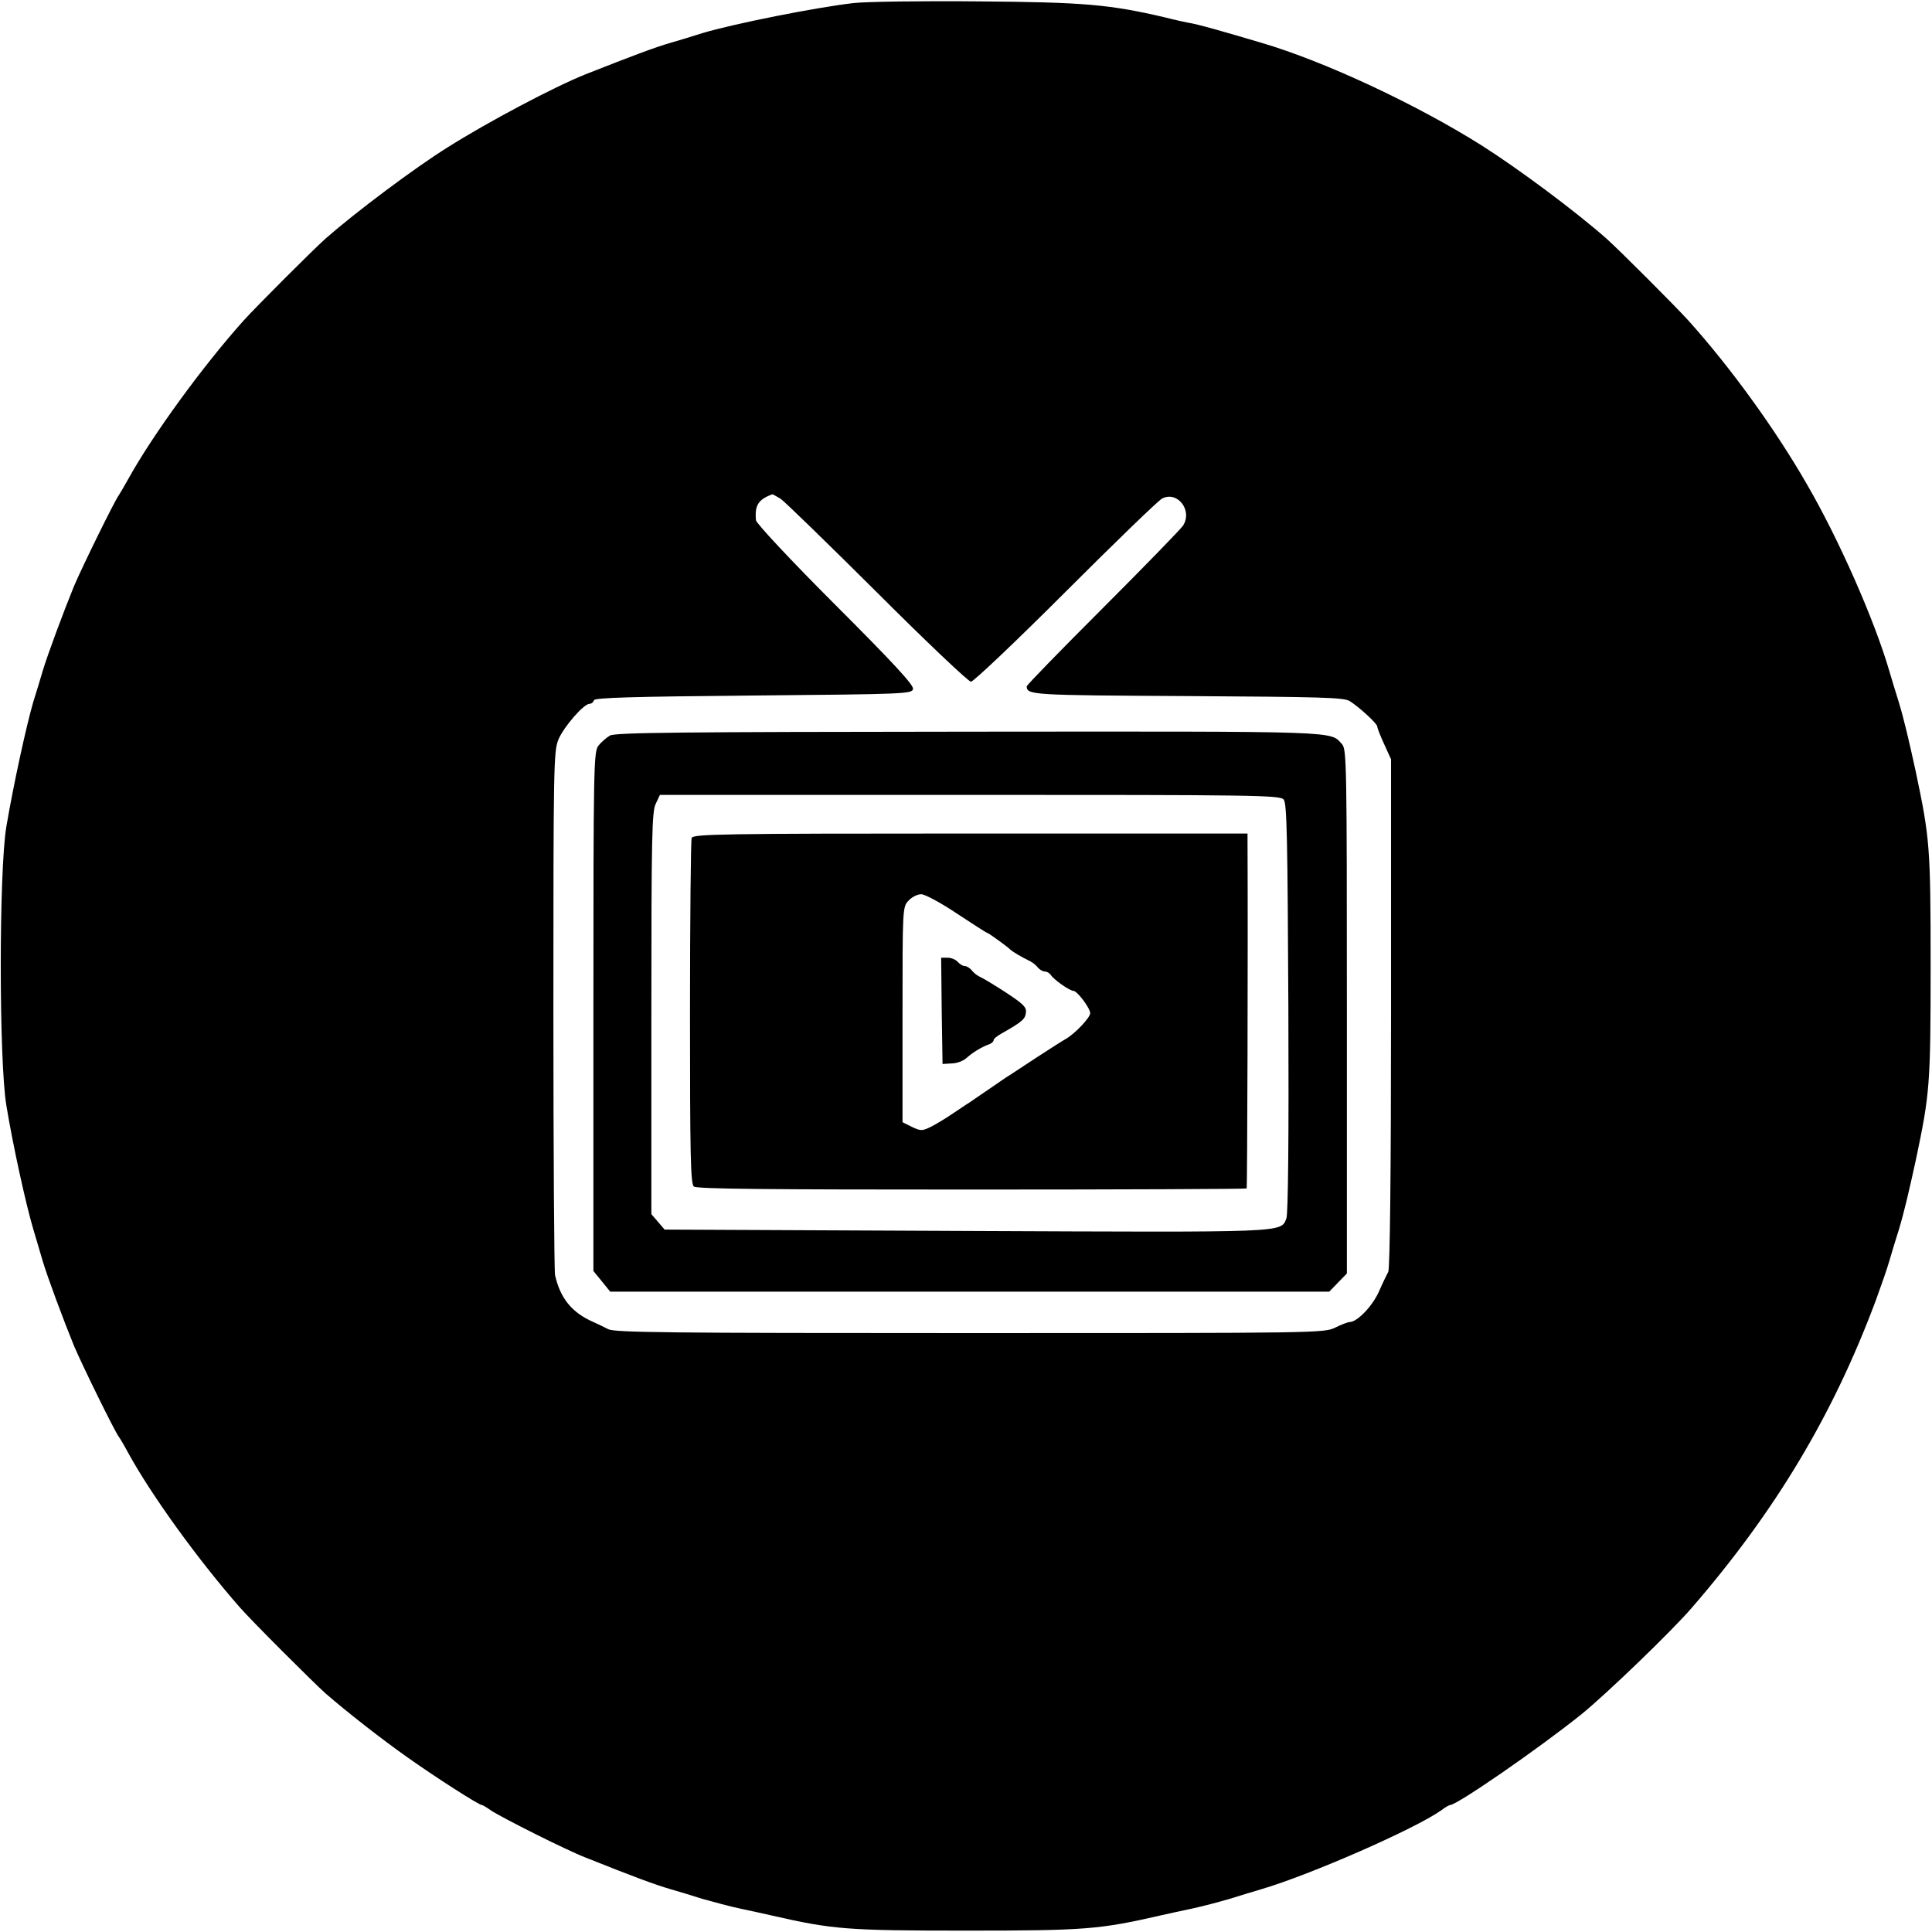 <?xml version="1.0" standalone="no"?>
<!DOCTYPE svg PUBLIC "-//W3C//DTD SVG 20010904//EN"
 "http://www.w3.org/TR/2001/REC-SVG-20010904/DTD/svg10.dtd">
<svg version="1.0" xmlns="http://www.w3.org/2000/svg"
 width="700pt" height="700pt" viewBox="0 0 700 700"
 preserveAspectRatio="xMidYMid meet">
<g transform="translate(0,700) scale(0.1,-0.1)"
fill="#000000" stroke="none">
<path d="M3094 6989 c-134 -15 -436 -75 -549 -109 -38 -12 -90 -28 -115 -35
-59 -17 -138 -47 -308 -114 -113 -45 -355 -173 -502 -266 -121 -76 -328 -231
-440 -329 -49 -44 -247 -242 -297 -297 -148 -165 -330 -415 -418 -574 -15 -27
-31 -54 -35 -60 -14 -18 -131 -256 -162 -329 -38 -93 -96 -249 -113 -306 -7
-25 -23 -76 -35 -115 -25 -86 -72 -302 -97 -450 -27 -161 -27 -847 0 -1010 23
-141 71 -360 98 -450 11 -38 27 -90 34 -115 17 -57 75 -213 113 -306 31 -73
148 -311 162 -329 4 -5 20 -32 35 -60 84 -153 253 -387 405 -560 42 -48 262
-268 310 -311 76 -66 201 -164 296 -231 103 -73 259 -173 270 -173 3 0 18 -9
32 -19 35 -24 273 -144 343 -171 173 -69 250 -98 309 -115 25 -7 77 -23 115
-35 39 -11 102 -28 140 -36 39 -8 88 -19 110 -24 223 -51 274 -55 705 -55 431
0 482 4 705 55 22 5 72 16 110 24 39 8 102 25 140 36 39 12 90 28 115 35 177
52 558 219 652 286 14 11 29 19 32 19 25 0 323 206 476 329 89 72 326 300 400
386 303 350 512 699 667 1115 19 52 41 115 48 140 7 25 23 77 35 115 19 63 36
136 61 250 51 242 54 272 54 705 0 433 -3 463 -54 705 -25 114 -42 187 -61
250 -12 39 -28 90 -35 115 -54 185 -184 479 -298 675 -116 202 -278 425 -430
594 -50 55 -248 253 -297 297 -115 101 -315 250 -450 336 -236 149 -571 306
-800 373 -25 7 -83 25 -130 38 -47 14 -101 28 -120 32 -19 3 -64 13 -99 22
-201 47 -293 55 -676 58 -203 2 -406 -1 -451 -6z m-266 -1796 c15 -10 172
-163 350 -340 178 -178 331 -323 340 -323 9 0 164 147 343 326 179 179 336
331 350 338 56 28 111 -44 75 -99 -9 -13 -140 -148 -291 -299 -151 -151 -275
-278 -275 -283 1 -31 16 -32 580 -35 487 -3 568 -5 590 -18 35 -22 100 -82
100 -92 0 -5 11 -34 25 -64 l25 -55 0 -919 c0 -570 -4 -927 -10 -938 -5 -9
-21 -42 -35 -74 -24 -52 -78 -108 -105 -108 -6 0 -30 -9 -52 -20 -41 -20 -62
-20 -1323 -20 -1095 0 -1286 2 -1311 14 -16 8 -40 20 -54 26 -78 34 -120 86
-139 170 -3 14 -6 446 -6 960 0 882 1 938 18 980 19 46 92 130 113 130 7 0 14
6 16 13 4 9 132 13 579 17 553 5 574 6 577 24 3 14 -74 97 -282 305 -163 163
-286 295 -287 306 -5 54 8 75 59 94 1 1 15 -7 30 -16z"/>
<path d="M2210 4335 c-13 -8 -32 -24 -42 -37 -17 -22 -18 -78 -18 -963 l0
-940 31 -38 30 -37 1303 0 1302 0 32 33 32 33 0 949 c0 891 -1 949 -17 968
-45 49 16 47 -1350 46 -1051 -1 -1282 -3 -1303 -14z m2441 -232 c12 -13 14
-146 17 -753 2 -471 -1 -747 -7 -764 -21 -53 12 -51 -1163 -46 l-1090 5 -24
28 -24 28 0 728 c0 642 2 732 16 759 l15 32 1124 0 c1032 0 1124 -1 1136 -17z"/>
<path d="M2506 3964 c-3 -9 -6 -294 -6 -634 0 -514 2 -619 14 -629 10 -9 272
-11 1007 -11 546 0 994 2 996 4 2 2 5 862 3 1264 l0 22 -1004 0 c-906 0 -1004
-2 -1010 -16z m961 -274 c58 -38 107 -70 110 -70 4 0 72 -49 83 -60 8 -8 44
-29 65 -39 12 -5 27 -16 34 -25 7 -9 19 -16 27 -16 7 0 17 -6 21 -12 10 -17
69 -58 82 -58 14 0 61 -63 61 -81 0 -16 -55 -74 -88 -93 -11 -6 -58 -36 -104
-66 -46 -30 -90 -59 -99 -65 -9 -5 -42 -28 -74 -50 -32 -22 -65 -44 -73 -50
-9 -5 -36 -24 -62 -41 -25 -17 -60 -38 -78 -47 -31 -15 -36 -15 -68 0 l-34 17
0 390 c0 386 0 390 22 413 12 13 32 23 46 23 13 0 71 -31 129 -70z"/>
<path d="M3412 3338 l3 -193 33 2 c18 0 42 9 53 19 22 20 56 41 82 50 9 3 17
10 17 15 0 5 12 15 28 24 76 43 87 53 89 76 3 20 -10 32 -74 74 -43 28 -85 53
-93 56 -9 4 -22 14 -29 23 -7 9 -19 16 -26 16 -7 0 -18 7 -25 15 -7 8 -23 15
-36 15 l-24 0 2 -192z"/>
</g>
</svg>
